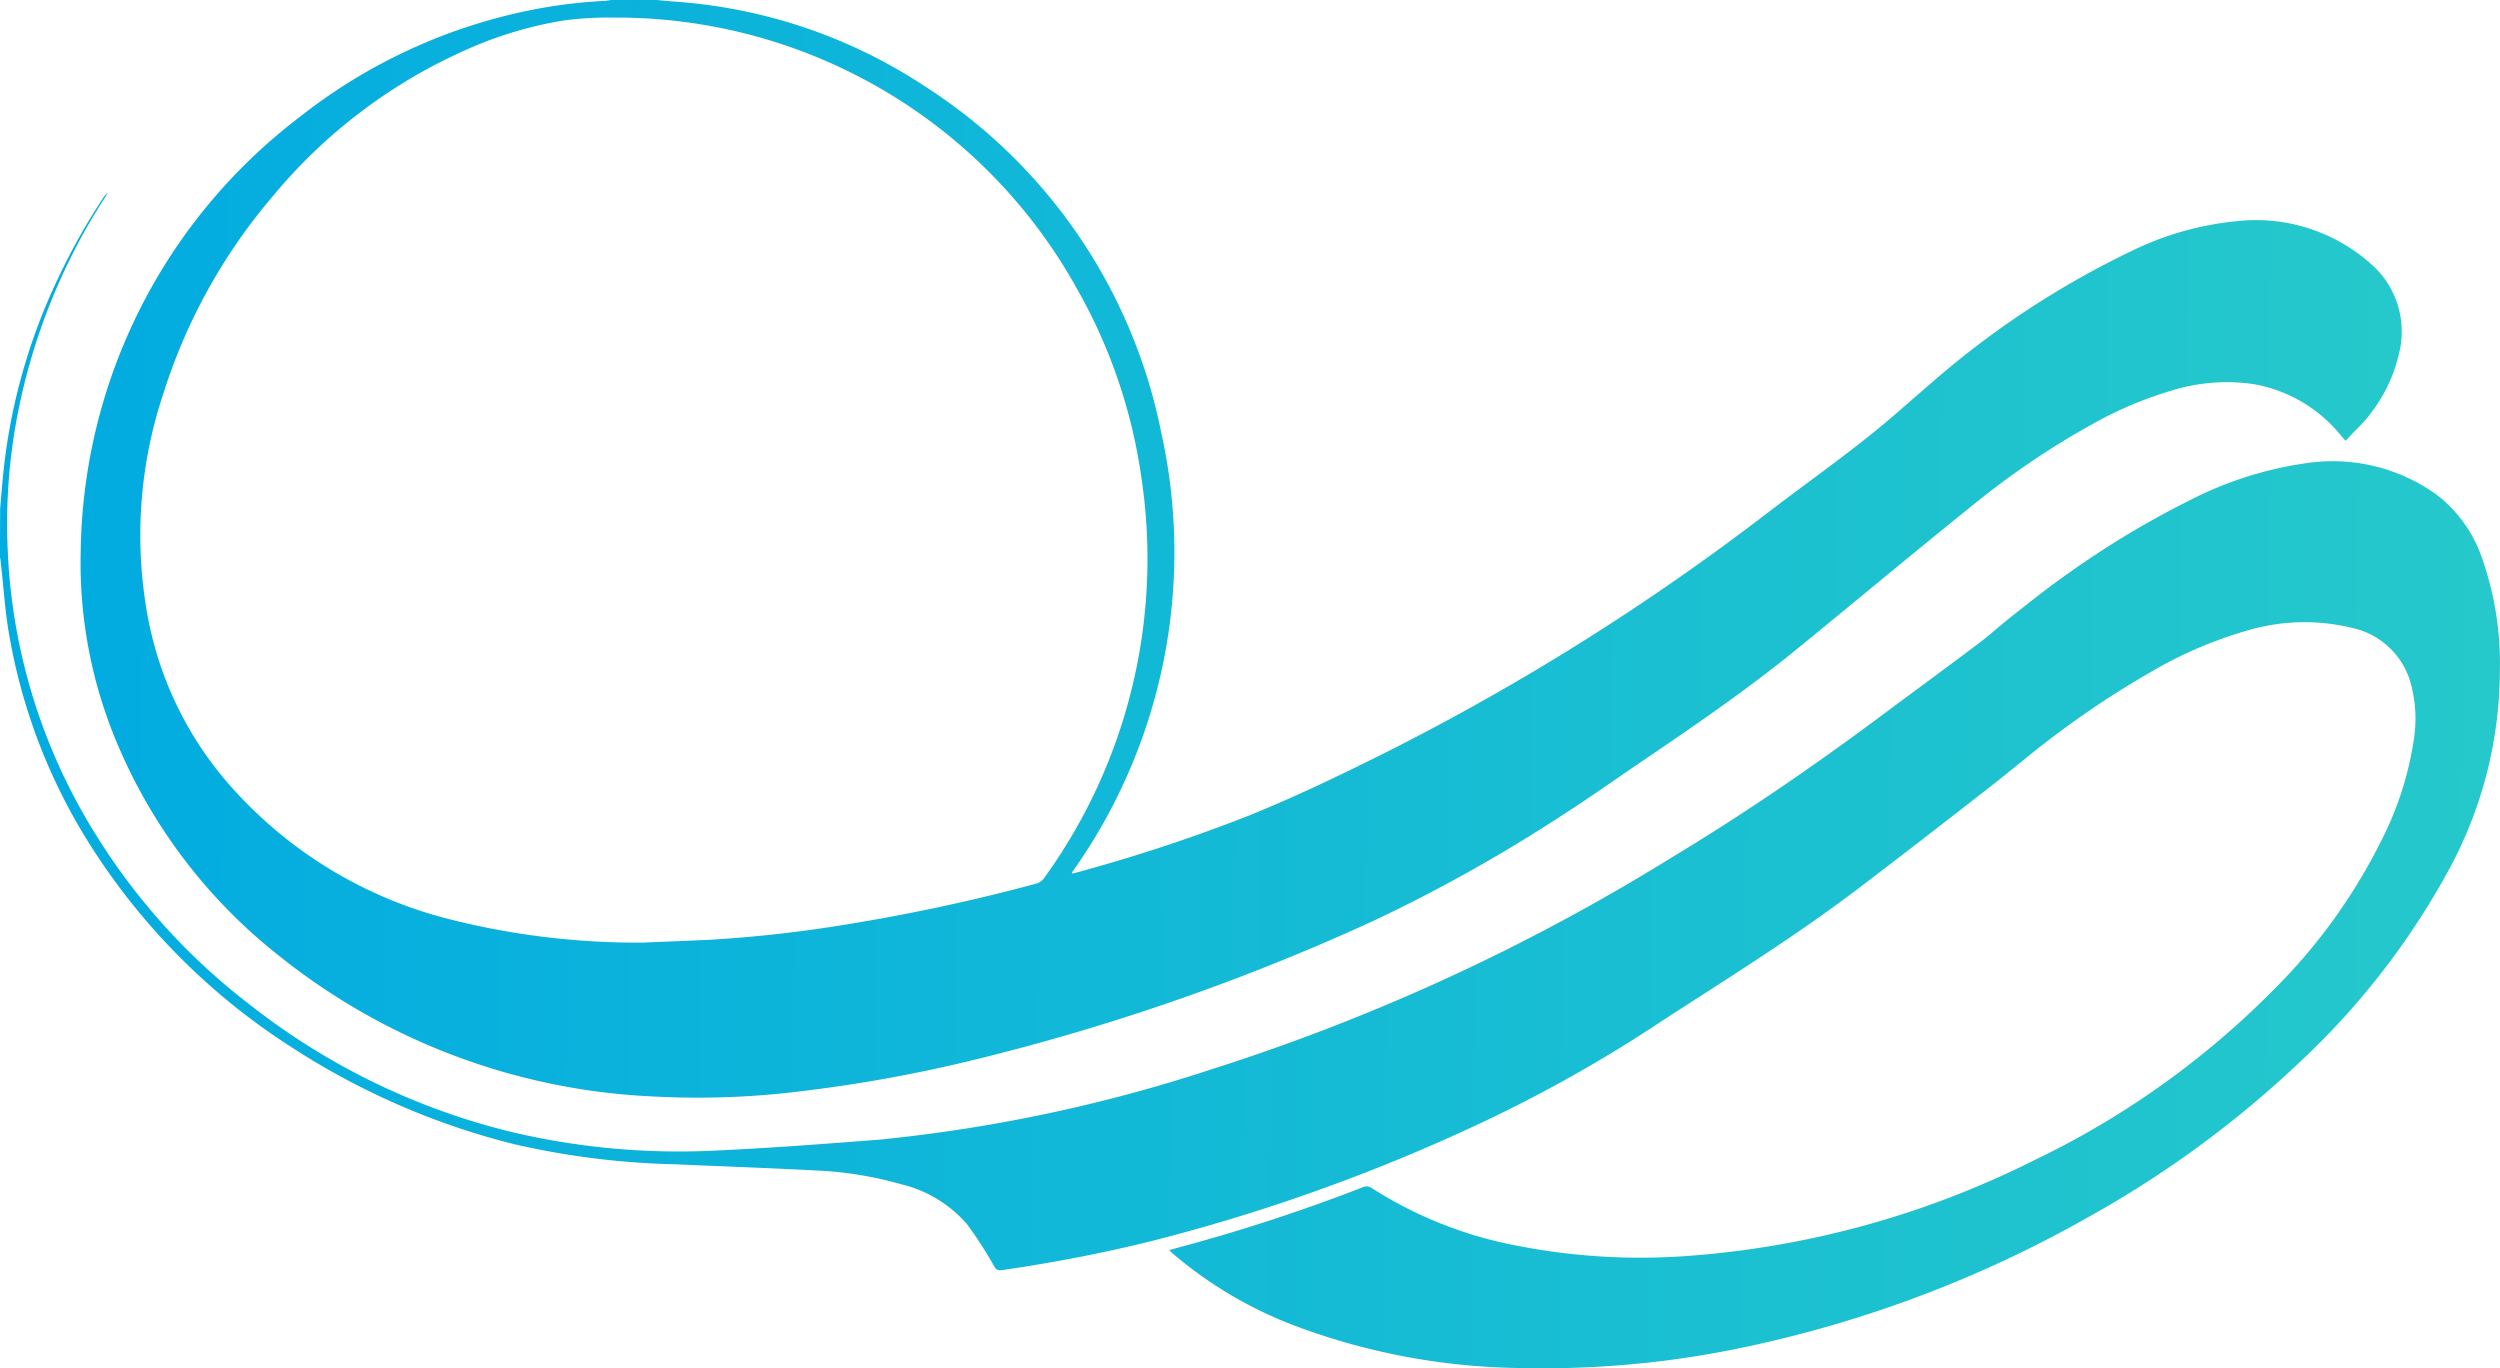 <svg xmlns="http://www.w3.org/2000/svg" xmlns:xlink="http://www.w3.org/1999/xlink" width="139.771" height="76.5" viewBox="0 0 139.771 76.5">
  <defs>
    <linearGradient id="linear-gradient" x1="-0.057" y1="0.672" x2="1.165" y2="0.677" gradientUnits="objectBoundingBox">
      <stop offset="0" stop-color="#00aae2"/>
      <stop offset="1" stop-color="#2bcdc7"/>
    </linearGradient>
  </defs>
  <g id="Logo_-_Solo_Monochrome_" data-name="Logo - Solo [Monochrome]" transform="translate(0.02)">
    <path id="Path_1" data-name="Path 1" d="M47.64,5.6c.377.037.758.074,1.134.1a29,29,0,0,1,13.9,4.759,29.929,29.929,0,0,1,13.171,19.36,30.829,30.829,0,0,1-4.853,24.352c-.041.061-.086.119-.127.184a.574.574,0,0,0-.029.078,1.672,1.672,0,0,0,.18-.029,91.852,91.852,0,0,0,9.9-3.276c2.6-1.065,5.148-2.294,7.663-3.555A133.6,133.6,0,0,0,109.7,34.3c2.457-1.884,5.029-3.661,7.372-5.709.61-.537,1.229-1.065,1.835-1.593a49.647,49.647,0,0,1,11.128-7.339,17.033,17.033,0,0,1,5.844-1.683,9.664,9.664,0,0,1,7.536,2.33,5.009,5.009,0,0,1,1.638,5,8.654,8.654,0,0,1-2.478,4.386c-.164.172-.332.348-.52.553l-.238-.266a8.068,8.068,0,0,0-4.89-2.9,10.4,10.4,0,0,0-4.53.336,21.534,21.534,0,0,0-4.505,1.9,45.274,45.274,0,0,0-6.5,4.382c-3.317,2.662-6.582,5.39-9.879,8.081-2.867,2.355-5.959,4.46-9.043,6.553-1.38.938-2.736,1.9-4.141,2.8a87.792,87.792,0,0,1-10.649,5.963A123.978,123.978,0,0,1,64.895,64.97a80.683,80.683,0,0,1-8.728,1.581,47.033,47.033,0,0,1-8.949.34,35.99,35.99,0,0,1-20.634-7.8A29.841,29.841,0,0,1,17.316,46.8a25.9,25.9,0,0,1-1.888-10.386,31.008,31.008,0,0,1,12.238-24.27,30.578,30.578,0,0,1,12.541-5.9,28.259,28.259,0,0,1,4.505-.594,2.66,2.66,0,0,0,.356-.049Zm-.778,52.7c1.274-.057,2.552-.1,3.825-.164a73.507,73.507,0,0,0,7.626-.864A105.3,105.3,0,0,0,68.859,55a.819.819,0,0,0,.41-.279,30.462,30.462,0,0,0,5.443-22.526,29.714,29.714,0,0,0-3.539-10.37A29.431,29.431,0,0,0,45.338,6.583a19.908,19.908,0,0,0-2.842.152A21.825,21.825,0,0,0,36.9,8.418a29.611,29.611,0,0,0-10.739,8.158,31.638,31.638,0,0,0-6.107,11.009A25,25,0,0,0,19.2,40.2a19.7,19.7,0,0,0,4.386,9.1,24.244,24.244,0,0,0,12.52,7.708A42.852,42.852,0,0,0,46.862,58.3Z" transform="translate(-10.935 -5.6)" fill="url(#linear-gradient)"/>
    <path id="Path_2" data-name="Path 2" d="M4.428,49.572c.053-.61.1-1.229.16-1.831A33.174,33.174,0,0,1,7.709,36.6a35.858,35.858,0,0,1,2.457-4.37,1.192,1.192,0,0,1,.283-.328l-.131.225a34.341,34.341,0,0,0-4.8,11.607,32.191,32.191,0,0,0-.655,8.384,32.527,32.527,0,0,0,5,15.813,35.562,35.562,0,0,0,8.507,9.354,38.335,38.335,0,0,0,14.638,7.13,40.776,40.776,0,0,0,11.423,1.04c3.043-.139,6.078-.373,9.113-.606a86.875,86.875,0,0,0,18.606-3.936A114.8,114.8,0,0,0,97.832,69.1c3.952-2.38,7.757-4.976,11.468-7.732,1.917-1.429,3.85-2.842,5.758-4.28.7-.528,1.339-1.126,2.048-1.667.9-.709,1.794-1.425,2.728-2.081a51.063,51.063,0,0,1,7.04-4.255,20.548,20.548,0,0,1,6.4-2.048,9.961,9.961,0,0,1,7.372,1.749,7.54,7.54,0,0,1,2.58,3.666,17.689,17.689,0,0,1,.958,6.176,23.464,23.464,0,0,1-2.932,11.275,42.43,42.43,0,0,1-8.191,10.546,58.473,58.473,0,0,1-11.705,8.625,66.972,66.972,0,0,1-18.61,7.2,54.193,54.193,0,0,1-13.311,1.339,36.955,36.955,0,0,1-12.508-2.322,23.054,23.054,0,0,1-6.963-4.1c-.049-.041-.094-.09-.18-.168l.6-.168a98.467,98.467,0,0,0,10.239-3.354.524.524,0,0,1,.41,0,22.874,22.874,0,0,0,8.052,3.244,35.832,35.832,0,0,0,10.01.577A51.449,51.449,0,0,0,118.138,86a47.918,47.918,0,0,0,13.421-9.559,31.63,31.63,0,0,0,6.07-8.461,18.241,18.241,0,0,0,1.728-5.4,7.466,7.466,0,0,0-.217-3.453,4.354,4.354,0,0,0-3.248-2.9,11.238,11.238,0,0,0-5.767.135,23.345,23.345,0,0,0-5.5,2.363,51.708,51.708,0,0,0-5.373,3.559c-1.192.893-2.322,1.863-3.5,2.781-2.457,1.917-4.939,3.842-7.429,5.734-2.99,2.269-6.143,4.292-9.305,6.324l-1.593,1.028a79.046,79.046,0,0,1-10.149,5.734,102.484,102.484,0,0,1-18.889,6.733q-3.94.946-7.97,1.524a.36.36,0,0,1-.41-.213A23.569,23.569,0,0,0,58.5,89.59,7.022,7.022,0,0,0,54.8,87.338a20.617,20.617,0,0,0-4.759-.77c-2.658-.139-5.324-.233-7.978-.348a44.294,44.294,0,0,1-8.932-1.13,41.021,41.021,0,0,1-12.4-5.406A36.754,36.754,0,0,1,9.671,68.695a32.142,32.142,0,0,1-4.8-12.451c-.192-1.229-.266-2.457-.41-3.686a1.934,1.934,0,0,0-.045-.3Z" transform="translate(-4.44 -21.129)" fill="url(#linear-gradient)"/>
  </g>
</svg>
